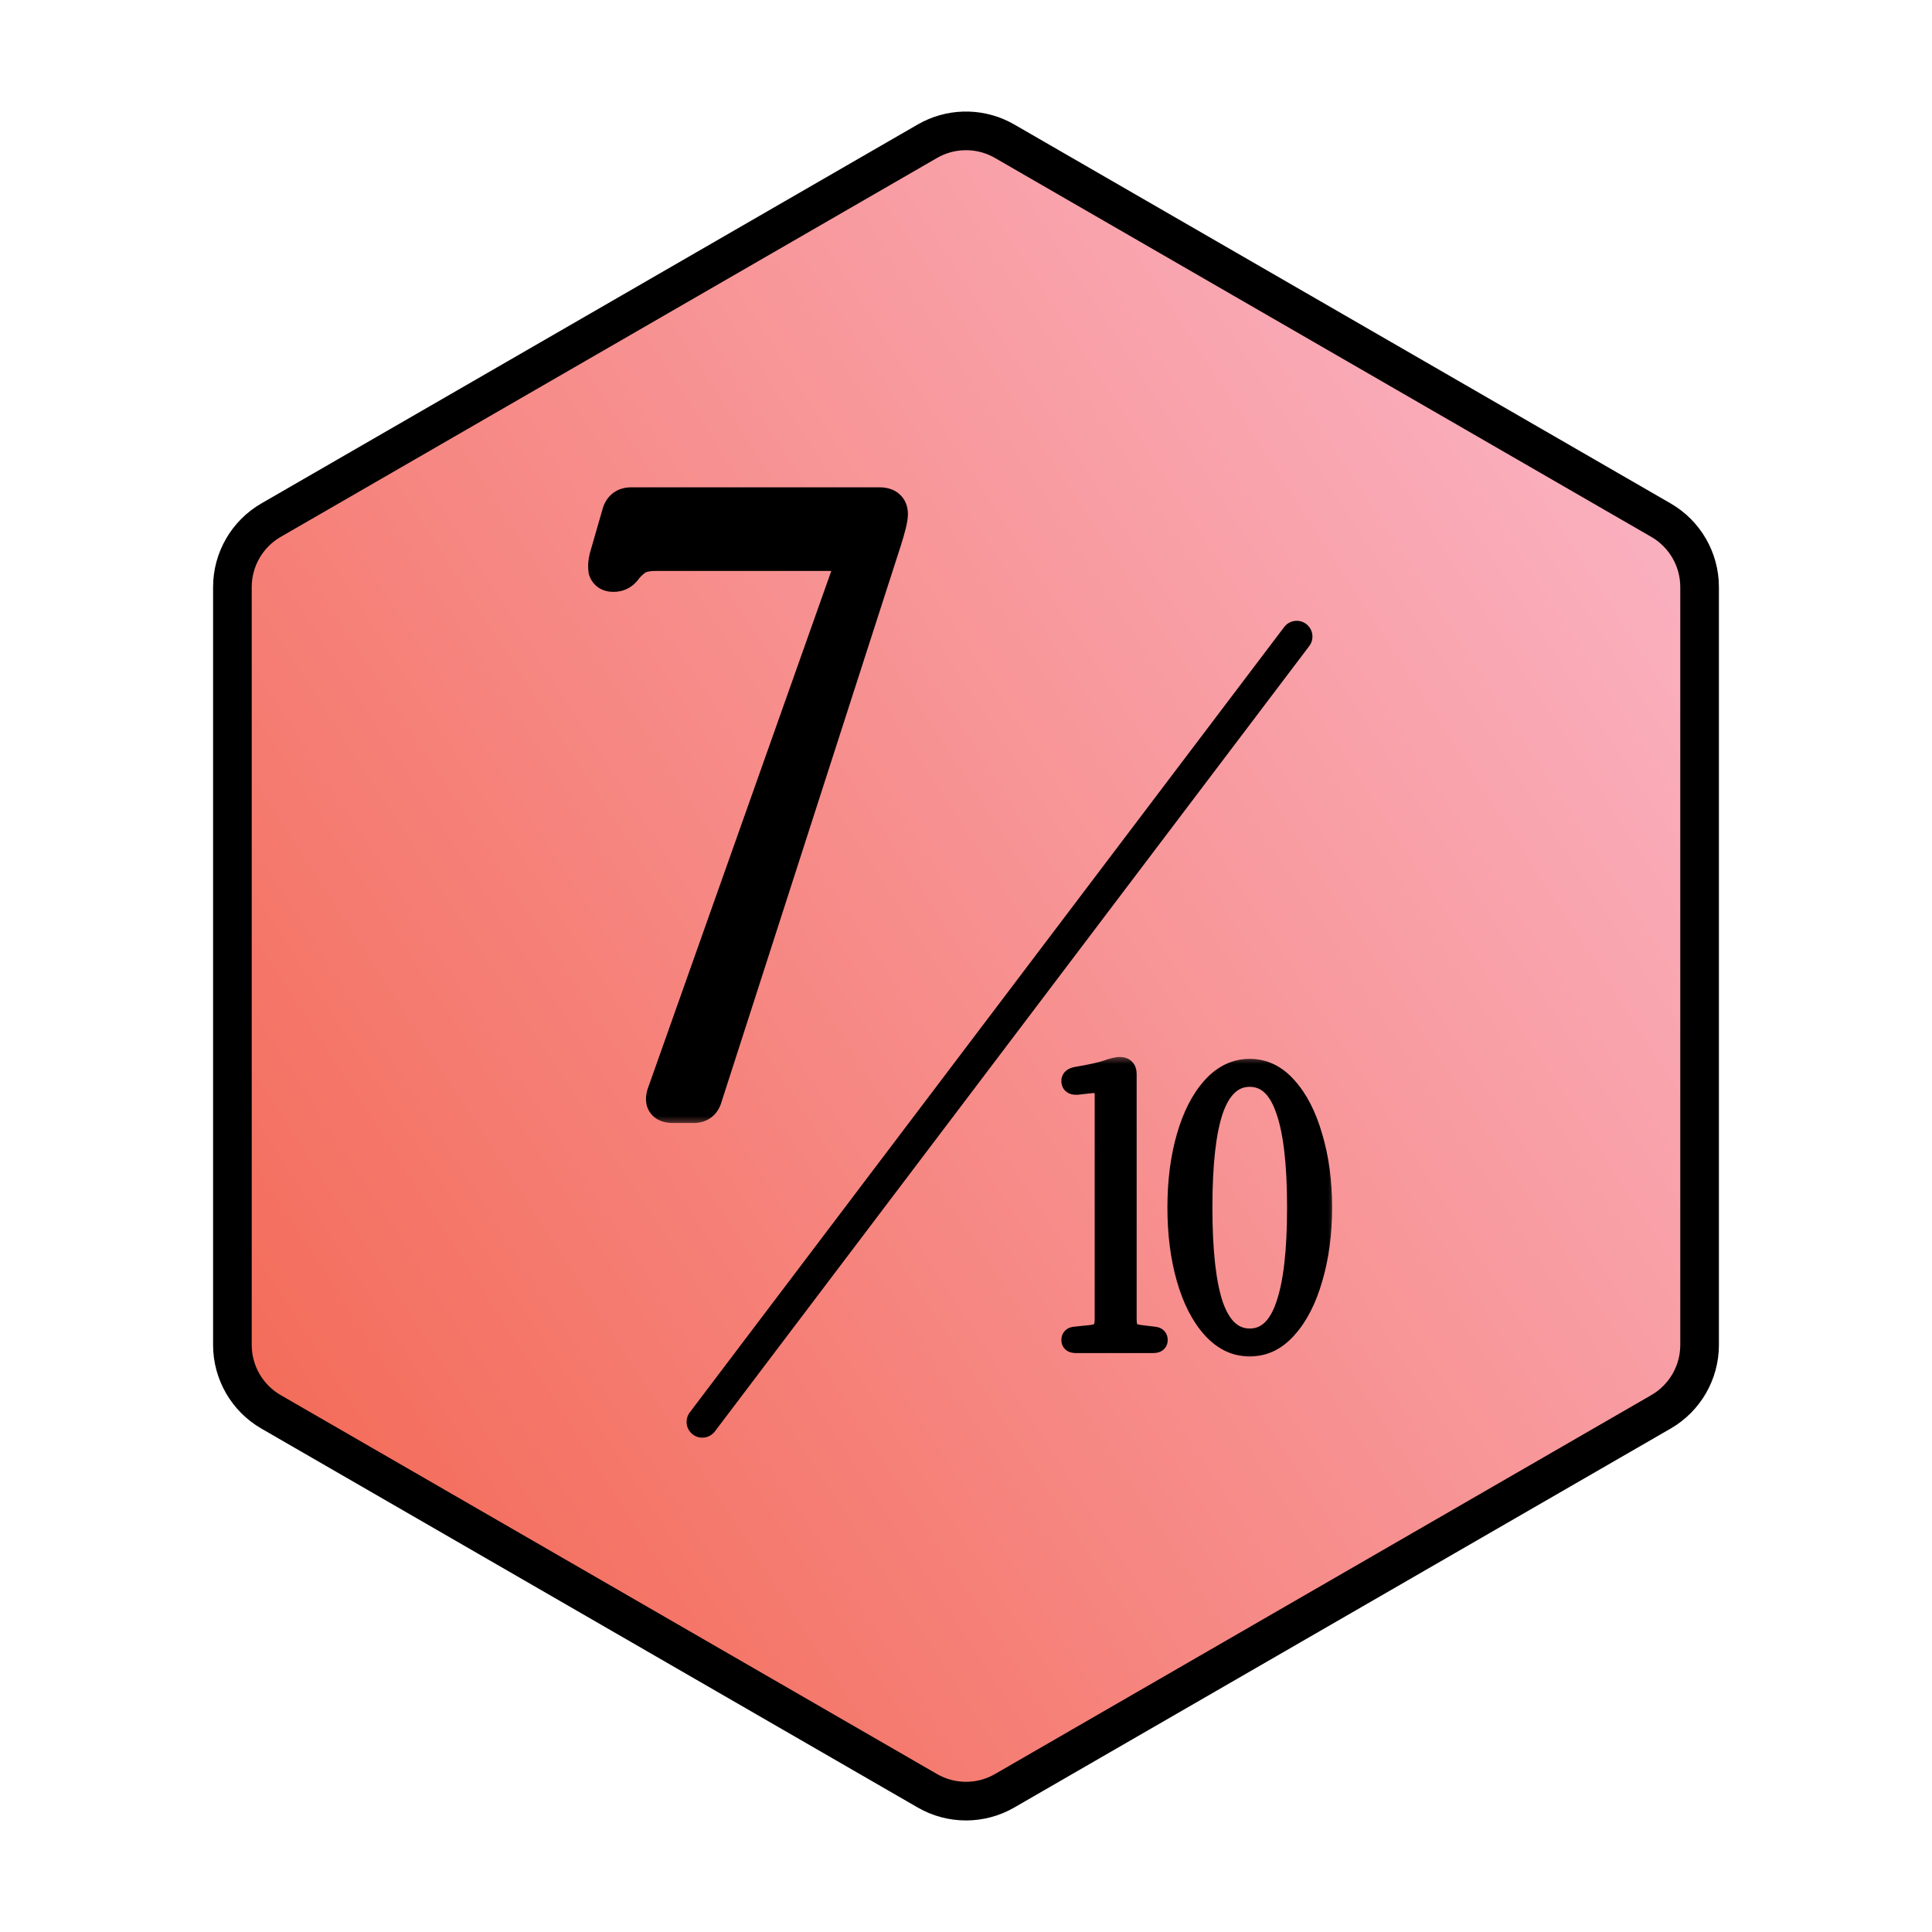 <svg width="100" height="100" viewBox="0 0 100 100" fill="none" xmlns="http://www.w3.org/2000/svg">
<path d="M48 7.31C49.16 6.64 50.573 6.598 51.765 7.184L52 7.31L85.971 26.923C87.208 27.637 87.971 28.958 87.971 30.387V69.613C87.971 71.042 87.208 72.363 85.971 73.077L52 92.69C50.762 93.405 49.238 93.405 48 92.69L14.029 73.077C12.792 72.363 12.029 71.042 12.029 69.613V30.387C12.029 28.958 12.792 27.637 14.029 26.923L48 7.31Z" fill="url(#paint0_linear_1747_4119)" stroke="black" stroke-width="2"/>
<line x1="36.352" y1="73.598" x2="67.117" y2="32.948" stroke="black" stroke-width="1.63" stroke-linecap="round"/>
<mask id="path-3-outside-1_1747_4119" maskUnits="userSpaceOnUse" x="29.755" y="24.26" width="18" height="34" fill="black">
<rect fill="white" x="29.755" y="24.26" width="18" height="34"/>
<path d="M34.829 57.26C34.367 57.26 34.208 57.044 34.353 56.611L44.007 29.38C44.151 28.918 43.992 28.687 43.531 28.687L33.92 28.687C33.458 28.687 33.112 28.774 32.881 28.947C32.65 29.12 32.462 29.308 32.318 29.51C32.174 29.683 31.986 29.77 31.755 29.77C31.524 29.77 31.38 29.683 31.322 29.51C31.293 29.308 31.308 29.091 31.366 28.86L32.015 26.609C32.102 26.263 32.318 26.09 32.664 26.09L45.522 26.09C45.926 26.09 46.128 26.263 46.128 26.609C46.128 26.84 46.013 27.316 45.782 28.038L36.517 56.784C36.431 57.102 36.229 57.26 35.911 57.26L34.829 57.26Z"/>
</mask>
<path d="M34.829 57.26C34.367 57.26 34.208 57.044 34.353 56.611L44.007 29.38C44.151 28.918 43.992 28.687 43.531 28.687L33.92 28.687C33.458 28.687 33.112 28.774 32.881 28.947C32.65 29.12 32.462 29.308 32.318 29.51C32.174 29.683 31.986 29.77 31.755 29.77C31.524 29.77 31.38 29.683 31.322 29.51C31.293 29.308 31.308 29.091 31.366 28.86L32.015 26.609C32.102 26.263 32.318 26.09 32.664 26.09L45.522 26.09C45.926 26.09 46.128 26.263 46.128 26.609C46.128 26.84 46.013 27.316 45.782 28.038L36.517 56.784C36.431 57.102 36.229 57.26 35.911 57.26L34.829 57.26Z" fill="black"/>
<path d="M34.353 56.611L33.537 56.322L33.534 56.329L33.531 56.337L34.353 56.611ZM44.007 29.38L44.823 29.669L44.828 29.654L44.833 29.638L44.007 29.38ZM32.881 28.947L32.361 28.254L32.361 28.254L32.881 28.947ZM32.318 29.51L32.983 30.064L33.004 30.039L33.023 30.013L32.318 29.51ZM31.322 29.51L30.465 29.632L30.476 29.71L30.501 29.784L31.322 29.51ZM31.366 28.86L30.534 28.62L30.529 28.635L30.526 28.651L31.366 28.86ZM32.015 26.609L32.847 26.849L32.851 26.834L32.855 26.819L32.015 26.609ZM45.782 28.038L46.606 28.303L46.607 28.302L45.782 28.038ZM36.517 56.784L35.693 56.518L35.687 56.537L35.682 56.556L36.517 56.784ZM34.829 57.26L34.829 56.394C34.774 56.394 34.782 56.387 34.825 56.402C34.875 56.42 34.977 56.47 35.062 56.586C35.148 56.703 35.166 56.817 35.167 56.876C35.168 56.925 35.158 56.934 35.174 56.885L34.353 56.611L33.531 56.337C33.432 56.635 33.331 57.154 33.665 57.61C33.996 58.061 34.517 58.126 34.829 58.126L34.829 57.26ZM34.353 56.611L35.169 56.9L44.823 29.669L44.007 29.38L43.191 29.091L33.537 56.322L34.353 56.611ZM44.007 29.38L44.833 29.638C44.929 29.332 45.021 28.822 44.71 28.37C44.386 27.899 43.86 27.821 43.531 27.821L43.531 28.687L43.531 29.553C43.581 29.553 43.567 29.56 43.518 29.542C43.46 29.52 43.361 29.465 43.283 29.351C43.206 29.24 43.194 29.137 43.193 29.095C43.192 29.059 43.199 29.063 43.181 29.122L44.007 29.38ZM43.531 28.687L43.531 27.821L33.92 27.821L33.92 28.687L33.92 29.553L43.531 29.553L43.531 28.687ZM33.92 28.687L33.92 27.821C33.375 27.821 32.808 27.919 32.361 28.254L32.881 28.947L33.4 29.64C33.415 29.628 33.541 29.553 33.92 29.553L33.92 28.687ZM32.881 28.947L32.361 28.254C32.071 28.472 31.817 28.722 31.613 29.007L32.318 29.51L33.023 30.013C33.108 29.894 33.229 29.768 33.4 29.64L32.881 28.947ZM32.318 29.51L31.653 28.956C31.655 28.953 31.673 28.934 31.706 28.919C31.739 28.903 31.76 28.904 31.755 28.904L31.755 29.77L31.755 30.635C32.236 30.635 32.67 30.44 32.983 30.064L32.318 29.51ZM31.755 29.77L31.755 28.904C31.741 28.904 31.816 28.9 31.919 28.962C32.04 29.035 32.113 29.144 32.144 29.236L31.322 29.51L30.501 29.784C30.589 30.048 30.763 30.288 31.028 30.447C31.276 30.596 31.539 30.635 31.755 30.635L31.755 29.77ZM31.322 29.51L32.179 29.387C32.169 29.313 32.17 29.21 32.206 29.07L31.366 28.86L30.526 28.651C30.445 28.972 30.418 29.302 30.465 29.632L31.322 29.51ZM31.366 28.86L32.197 29.1L32.847 26.849L32.015 26.609L31.183 26.369L30.534 28.62L31.366 28.86ZM32.015 26.609L32.855 26.819C32.866 26.777 32.861 26.834 32.783 26.896C32.747 26.925 32.711 26.941 32.684 26.95C32.658 26.957 32.649 26.956 32.664 26.956L32.664 26.09L32.664 25.224C32.345 25.224 31.998 25.306 31.701 25.544C31.407 25.779 31.251 26.096 31.175 26.399L32.015 26.609ZM32.664 26.09L32.664 26.956L45.522 26.956L45.522 26.09L45.522 25.224L32.664 25.224L32.664 26.09ZM45.522 26.09L45.522 26.956C45.621 26.956 45.533 26.98 45.413 26.877C45.35 26.823 45.307 26.757 45.283 26.696C45.262 26.64 45.262 26.605 45.262 26.609L46.128 26.609L46.994 26.609C46.994 26.265 46.887 25.86 46.54 25.562C46.219 25.287 45.828 25.224 45.522 25.224L45.522 26.09ZM46.128 26.609L45.262 26.609C45.262 26.602 45.263 26.624 45.252 26.689C45.242 26.749 45.226 26.831 45.2 26.936C45.149 27.146 45.069 27.424 44.957 27.774L45.782 28.038L46.607 28.302C46.725 27.931 46.819 27.61 46.883 27.344C46.943 27.096 46.994 26.834 46.994 26.609L46.128 26.609ZM45.782 28.038L44.958 27.772L35.693 56.518L36.517 56.784L37.341 57.05L46.606 28.303L45.782 28.038ZM36.517 56.784L35.682 56.556C35.674 56.586 35.684 56.525 35.766 56.46C35.851 56.394 35.923 56.394 35.911 56.394L35.911 57.26L35.911 58.126C36.217 58.126 36.549 58.047 36.836 57.822C37.12 57.599 37.274 57.299 37.353 57.012L36.517 56.784ZM35.911 57.26L35.911 56.394L34.829 56.394L34.829 57.26L34.829 58.126L35.911 58.126L35.911 57.26Z" fill="black" mask="url(#path-3-outside-1_1747_4119)"/>
<mask id="path-5-outside-2_1747_4119" maskUnits="userSpaceOnUse" x="54.245" y="54.576" width="15" height="16" fill="black">
<rect fill="white" x="54.245" y="54.576" width="15" height="16"/>
<path d="M55.689 69.576C55.492 69.576 55.395 69.504 55.395 69.36C55.395 69.216 55.48 69.138 55.649 69.125L56.414 69.046C56.688 69.02 56.871 68.955 56.963 68.85C57.067 68.746 57.12 68.556 57.12 68.282L57.12 56.638C57.12 56.416 57.054 56.272 56.923 56.207C56.806 56.129 56.649 56.102 56.453 56.129L55.747 56.207C55.512 56.22 55.395 56.135 55.395 55.952C55.395 55.808 55.499 55.717 55.708 55.678C56.401 55.56 56.91 55.449 57.237 55.344C57.564 55.227 57.806 55.168 57.962 55.168C58.237 55.168 58.374 55.312 58.374 55.599L58.374 68.282C58.374 68.556 58.42 68.746 58.511 68.85C58.616 68.955 58.805 69.02 59.08 69.046L59.727 69.125C59.897 69.138 59.981 69.216 59.981 69.36C59.981 69.504 59.883 69.576 59.687 69.576L55.689 69.576ZM64.686 69.752C63.928 69.752 63.262 69.432 62.687 68.792C62.112 68.151 61.668 67.282 61.354 66.185C61.04 65.087 60.884 63.858 60.884 62.499C60.884 61.14 61.04 59.918 61.354 58.834C61.668 57.736 62.112 56.867 62.687 56.227C63.262 55.586 63.928 55.266 64.686 55.266C65.444 55.266 66.104 55.586 66.666 56.227C67.241 56.867 67.686 57.736 67.999 58.834C68.326 59.918 68.489 61.14 68.489 62.499C68.489 63.858 68.326 65.087 67.999 66.185C67.686 67.282 67.241 68.151 66.666 68.792C66.104 69.432 65.444 69.752 64.686 69.752ZM64.686 69.223C65.51 69.223 66.111 68.668 66.49 67.557C66.882 66.446 67.078 64.76 67.078 62.499C67.078 60.239 66.882 58.559 66.49 57.462C66.111 56.351 65.51 55.795 64.686 55.795C63.863 55.795 63.255 56.351 62.863 57.462C62.484 58.559 62.295 60.239 62.295 62.499C62.295 64.76 62.484 66.446 62.863 67.557C63.255 68.668 63.863 69.223 64.686 69.223Z"/>
</mask>
<path d="M55.689 69.576C55.492 69.576 55.395 69.504 55.395 69.36C55.395 69.216 55.48 69.138 55.649 69.125L56.414 69.046C56.688 69.02 56.871 68.955 56.963 68.85C57.067 68.746 57.12 68.556 57.12 68.282L57.12 56.638C57.12 56.416 57.054 56.272 56.923 56.207C56.806 56.129 56.649 56.102 56.453 56.129L55.747 56.207C55.512 56.22 55.395 56.135 55.395 55.952C55.395 55.808 55.499 55.717 55.708 55.678C56.401 55.56 56.91 55.449 57.237 55.344C57.564 55.227 57.806 55.168 57.962 55.168C58.237 55.168 58.374 55.312 58.374 55.599L58.374 68.282C58.374 68.556 58.42 68.746 58.511 68.85C58.616 68.955 58.805 69.02 59.08 69.046L59.727 69.125C59.897 69.138 59.981 69.216 59.981 69.36C59.981 69.504 59.883 69.576 59.687 69.576L55.689 69.576ZM64.686 69.752C63.928 69.752 63.262 69.432 62.687 68.792C62.112 68.151 61.668 67.282 61.354 66.185C61.04 65.087 60.884 63.858 60.884 62.499C60.884 61.14 61.04 59.918 61.354 58.834C61.668 57.736 62.112 56.867 62.687 56.227C63.262 55.586 63.928 55.266 64.686 55.266C65.444 55.266 66.104 55.586 66.666 56.227C67.241 56.867 67.686 57.736 67.999 58.834C68.326 59.918 68.489 61.14 68.489 62.499C68.489 63.858 68.326 65.087 67.999 66.185C67.686 67.282 67.241 68.151 66.666 68.792C66.104 69.432 65.444 69.752 64.686 69.752ZM64.686 69.223C65.51 69.223 66.111 68.668 66.49 67.557C66.882 66.446 67.078 64.76 67.078 62.499C67.078 60.239 66.882 58.559 66.49 57.462C66.111 56.351 65.51 55.795 64.686 55.795C63.863 55.795 63.255 56.351 62.863 57.462C62.484 58.559 62.295 60.239 62.295 62.499C62.295 64.76 62.484 66.446 62.863 67.557C63.255 68.668 63.863 69.223 64.686 69.223Z" fill="black"/>
<path d="M55.649 69.125L55.684 69.582L55.696 69.581L55.649 69.125ZM56.414 69.046L56.37 68.59L56.367 68.59L56.414 69.046ZM56.963 68.85L56.638 68.526L56.628 68.537L56.617 68.548L56.963 68.85ZM56.923 56.207L56.669 56.589L56.693 56.604L56.718 56.617L56.923 56.207ZM56.453 56.129L56.504 56.584L56.514 56.583L56.453 56.129ZM55.747 56.207L55.773 56.665L55.785 56.664L55.798 56.663L55.747 56.207ZM55.708 55.678L55.631 55.225L55.624 55.227L55.708 55.678ZM57.237 55.344L57.377 55.781L57.385 55.779L57.392 55.776L57.237 55.344ZM58.511 68.85L58.166 69.153L58.176 69.164L58.187 69.175L58.511 68.85ZM59.08 69.046L59.135 68.591L59.123 68.59L59.08 69.046ZM59.727 69.125L59.671 69.58L59.681 69.581L59.691 69.582L59.727 69.125ZM55.689 69.576L55.689 69.117C55.633 69.117 55.675 69.105 55.739 69.152C55.776 69.179 55.809 69.218 55.83 69.265C55.85 69.309 55.853 69.344 55.853 69.36H55.395H54.936C54.936 69.548 55.008 69.753 55.197 69.892C55.36 70.011 55.548 70.034 55.689 70.034L55.689 69.576ZM55.395 69.36H55.853C55.853 69.369 55.852 69.394 55.839 69.428C55.825 69.465 55.801 69.501 55.769 69.531C55.707 69.588 55.656 69.584 55.684 69.582L55.649 69.125L55.614 68.668C55.473 68.678 55.294 68.721 55.147 68.856C54.989 69.003 54.936 69.194 54.936 69.36H55.395ZM55.649 69.125L55.696 69.581L56.461 69.503L56.414 69.046L56.367 68.59L55.603 68.669L55.649 69.125ZM56.414 69.046L56.457 69.503C56.749 69.475 57.092 69.399 57.308 69.153L56.963 68.85L56.617 68.548C56.64 68.523 56.648 68.53 56.603 68.546C56.558 68.562 56.484 68.579 56.37 68.59L56.414 69.046ZM56.963 68.85L57.287 69.175C57.527 68.935 57.578 68.584 57.578 68.282L57.12 68.282H56.661C56.661 68.393 56.65 68.465 56.638 68.508C56.626 68.551 56.619 68.546 56.638 68.526L56.963 68.85ZM57.12 68.282L57.578 68.282L57.578 56.638L57.12 56.638L56.661 56.638L56.661 68.282H57.12ZM57.12 56.638L57.578 56.638C57.578 56.343 57.488 55.976 57.129 55.797L56.923 56.207L56.718 56.617C56.703 56.61 56.688 56.599 56.675 56.584C56.662 56.571 56.655 56.559 56.653 56.554C56.651 56.549 56.653 56.552 56.656 56.567C56.658 56.581 56.661 56.605 56.661 56.638L57.12 56.638ZM56.923 56.207L57.178 55.825C56.937 55.664 56.655 55.639 56.392 55.674L56.453 56.129L56.514 56.583C56.577 56.575 56.618 56.577 56.642 56.581C56.654 56.583 56.661 56.585 56.665 56.587C56.666 56.587 56.668 56.588 56.668 56.588C56.669 56.588 56.669 56.588 56.669 56.589C56.669 56.589 56.669 56.589 56.669 56.589L56.923 56.207ZM56.453 56.129L56.402 55.673L55.697 55.751L55.747 56.207L55.798 56.663L56.504 56.584L56.453 56.129ZM55.747 56.207L55.722 55.749C55.691 55.751 55.681 55.748 55.684 55.749C55.689 55.75 55.717 55.756 55.751 55.781C55.789 55.808 55.819 55.846 55.837 55.887C55.853 55.924 55.853 55.95 55.853 55.952L55.395 55.952L54.936 55.952C54.936 56.148 55.005 56.374 55.214 56.525C55.397 56.657 55.611 56.674 55.773 56.665L55.747 56.207ZM55.395 55.952L55.853 55.952C55.853 55.973 55.849 56.005 55.833 56.04C55.817 56.077 55.795 56.103 55.775 56.121C55.741 56.151 55.729 56.14 55.793 56.129L55.708 55.678L55.624 55.227C55.478 55.254 55.309 55.309 55.171 55.431C55.015 55.567 54.936 55.753 54.936 55.952L55.395 55.952ZM55.708 55.678L55.785 56.13C56.482 56.012 57.018 55.896 57.377 55.781L57.237 55.344L57.097 54.908C56.803 55.002 56.32 55.109 55.631 55.226L55.708 55.678ZM57.237 55.344L57.392 55.776C57.715 55.66 57.892 55.627 57.962 55.627L57.962 55.168L57.962 54.709C57.719 54.709 57.413 54.794 57.082 54.913L57.237 55.344ZM57.962 55.168L57.962 55.627C57.992 55.627 57.999 55.631 57.991 55.628C57.987 55.627 57.979 55.623 57.969 55.617C57.959 55.611 57.949 55.602 57.939 55.593C57.919 55.572 57.912 55.553 57.911 55.55C57.911 55.548 57.915 55.562 57.915 55.599L58.374 55.599L58.833 55.599C58.833 55.39 58.783 55.148 58.603 54.959C58.419 54.766 58.176 54.709 57.962 54.709L57.962 55.168ZM58.374 55.599L57.915 55.599L57.915 68.282L58.374 68.282H58.833L58.833 55.599L58.374 55.599ZM58.374 68.282L57.915 68.282C57.915 68.575 57.958 68.914 58.166 69.153L58.511 68.85L58.856 68.548C58.875 68.57 58.866 68.572 58.854 68.522C58.843 68.474 58.833 68.396 58.833 68.282H58.374ZM58.511 68.85L58.187 69.175C58.409 69.397 58.736 69.475 59.036 69.503L59.08 69.046L59.123 68.59C59.01 68.579 58.932 68.562 58.881 68.544C58.83 68.527 58.824 68.515 58.836 68.526L58.511 68.85ZM59.08 69.046L59.025 69.502L59.671 69.58L59.727 69.125L59.782 68.67L59.135 68.591L59.08 69.046ZM59.727 69.125L59.691 69.582C59.721 69.584 59.669 69.588 59.607 69.531C59.575 69.501 59.551 69.465 59.537 69.428C59.524 69.394 59.523 69.369 59.523 69.36L59.981 69.36H60.44C60.44 69.194 60.387 69.003 60.229 68.856C60.082 68.721 59.903 68.678 59.762 68.668L59.727 69.125ZM59.981 69.36L59.523 69.36C59.523 69.344 59.526 69.309 59.545 69.265C59.567 69.218 59.6 69.179 59.637 69.152C59.702 69.105 59.743 69.117 59.687 69.117L59.687 69.576L59.687 70.034C59.828 70.034 60.016 70.011 60.179 69.892C60.368 69.753 60.44 69.548 60.44 69.36H59.981ZM59.687 69.576L59.687 69.117L55.689 69.117L55.689 69.576L55.689 70.034L59.687 70.034L59.687 69.576ZM62.687 68.792L63.028 68.485L62.687 68.792ZM61.354 66.185L61.795 66.059L61.354 66.185ZM61.354 58.834L61.795 58.961L61.795 58.96L61.354 58.834ZM62.687 56.227L62.346 55.92V55.92L62.687 56.227ZM66.666 56.227L66.322 56.529L66.325 56.533L66.666 56.227ZM67.999 58.834L67.558 58.96L67.56 58.966L67.999 58.834ZM67.999 66.185L67.56 66.054L67.558 66.059L67.999 66.185ZM66.666 68.792L66.325 68.485L66.322 68.489L66.666 68.792ZM66.49 67.557L66.057 67.404L66.056 67.409L66.49 67.557ZM66.49 57.462L66.056 57.61L66.058 57.616L66.49 57.462ZM62.863 57.462L62.431 57.309L62.43 57.312L62.863 57.462ZM62.863 67.557L62.429 67.705L62.431 67.709L62.863 67.557ZM64.686 69.752L64.686 69.293C64.077 69.293 63.529 69.043 63.028 68.485L62.687 68.792L62.346 69.098C62.995 69.821 63.78 70.211 64.686 70.211V69.752ZM62.687 68.792L63.028 68.485C62.512 67.911 62.096 67.11 61.795 66.059L61.354 66.185L60.913 66.311C61.24 67.454 61.712 68.392 62.346 69.098L62.687 68.792ZM61.354 66.185L61.795 66.059C61.495 65.009 61.342 63.824 61.342 62.499H60.884L60.425 62.499C60.425 63.893 60.586 65.165 60.913 66.311L61.354 66.185ZM60.884 62.499H61.342C61.342 61.175 61.495 59.997 61.795 58.961L61.354 58.834L60.913 58.706C60.586 59.84 60.425 61.106 60.425 62.499L60.884 62.499ZM61.354 58.834L61.795 58.96C62.096 57.908 62.512 57.108 63.028 56.533L62.687 56.227L62.346 55.92C61.712 56.626 61.24 57.564 60.913 58.708L61.354 58.834ZM62.687 56.227L63.028 56.533C63.529 55.975 64.077 55.725 64.686 55.725V55.266L64.686 54.807C63.78 54.807 62.995 55.197 62.346 55.92L62.687 56.227ZM64.686 55.266V55.725C65.295 55.725 65.835 55.974 66.322 56.529L66.666 56.227L67.011 55.924C66.374 55.198 65.594 54.807 64.686 54.807L64.686 55.266ZM66.666 56.227L66.325 56.533C66.841 57.108 67.258 57.908 67.558 58.96L67.999 58.834L68.44 58.708C68.113 57.564 67.642 56.626 67.007 55.92L66.666 56.227ZM67.999 58.834L67.56 58.966C67.872 60 68.031 61.176 68.031 62.499H68.489L68.948 62.499C68.948 61.104 68.78 59.837 68.438 58.701L67.999 58.834ZM68.489 62.499H68.031C68.031 63.822 67.872 65.005 67.56 66.054L67.999 66.185L68.439 66.315C68.78 65.168 68.948 63.895 68.948 62.499L68.489 62.499ZM67.999 66.185L67.558 66.059C67.258 67.11 66.841 67.911 66.325 68.485L66.666 68.792L67.007 69.098C67.642 68.392 68.113 67.454 68.44 66.311L67.999 66.185ZM66.666 68.792L66.322 68.489C65.835 69.044 65.295 69.293 64.686 69.293L64.686 69.752V70.211C65.594 70.211 66.374 69.82 67.011 69.094L66.666 68.792ZM64.686 69.223L64.686 69.681C65.213 69.681 65.68 69.5 66.066 69.143C66.442 68.796 66.72 68.303 66.924 67.705L66.49 67.557L66.056 67.409C65.881 67.921 65.669 68.261 65.444 68.469C65.228 68.668 64.984 68.764 64.686 68.764V69.223ZM66.49 67.557L66.922 67.709C67.341 66.523 67.537 64.773 67.537 62.499L67.078 62.499L66.619 62.499C66.619 64.747 66.423 66.369 66.057 67.404L66.49 67.557ZM67.078 62.499L67.537 62.499C67.537 60.226 67.341 58.482 66.922 57.307L66.49 57.462L66.058 57.616C66.423 58.637 66.619 60.251 66.619 62.499L67.078 62.499ZM66.49 57.462L66.924 57.313C66.72 56.715 66.442 56.222 66.066 55.875C65.68 55.519 65.213 55.337 64.686 55.337L64.686 55.795V56.254C64.984 56.254 65.228 56.35 65.444 56.549C65.669 56.757 65.881 57.097 66.056 57.61L66.49 57.462ZM64.686 55.795L64.686 55.337C64.16 55.337 63.692 55.518 63.304 55.873C62.925 56.219 62.642 56.711 62.431 57.309L62.863 57.462L63.296 57.614C63.477 57.101 63.693 56.76 63.923 56.55C64.142 56.35 64.389 56.254 64.686 56.254V55.795ZM62.863 57.462L62.43 57.312C62.025 58.484 61.836 60.226 61.836 62.499L62.295 62.499H62.754C62.754 60.251 62.944 58.634 63.297 57.611L62.863 57.462ZM62.295 62.499L61.836 62.499C61.836 64.773 62.025 66.52 62.429 67.705L62.863 67.557L63.297 67.409C62.944 66.371 62.754 64.747 62.754 62.499H62.295ZM62.863 67.557L62.431 67.709C62.642 68.307 62.925 68.799 63.304 69.145C63.692 69.5 64.16 69.681 64.686 69.681L64.686 69.223V68.764C64.389 68.764 64.142 68.668 63.923 68.468C63.693 68.258 63.477 67.917 63.296 67.404L62.863 67.557Z" fill="black" mask="url(#path-5-outside-2_1747_4119)"/>
<defs>
<linearGradient id="paint0_linear_1747_4119" x1="73.385" y1="10.073" x2="-5.177" y2="60.907" gradientUnits="userSpaceOnUse">
<stop stop-color="#FAAFBE"/>
<stop offset="1" stop-color="#F3654F"/>
</linearGradient>
</defs>
</svg>
